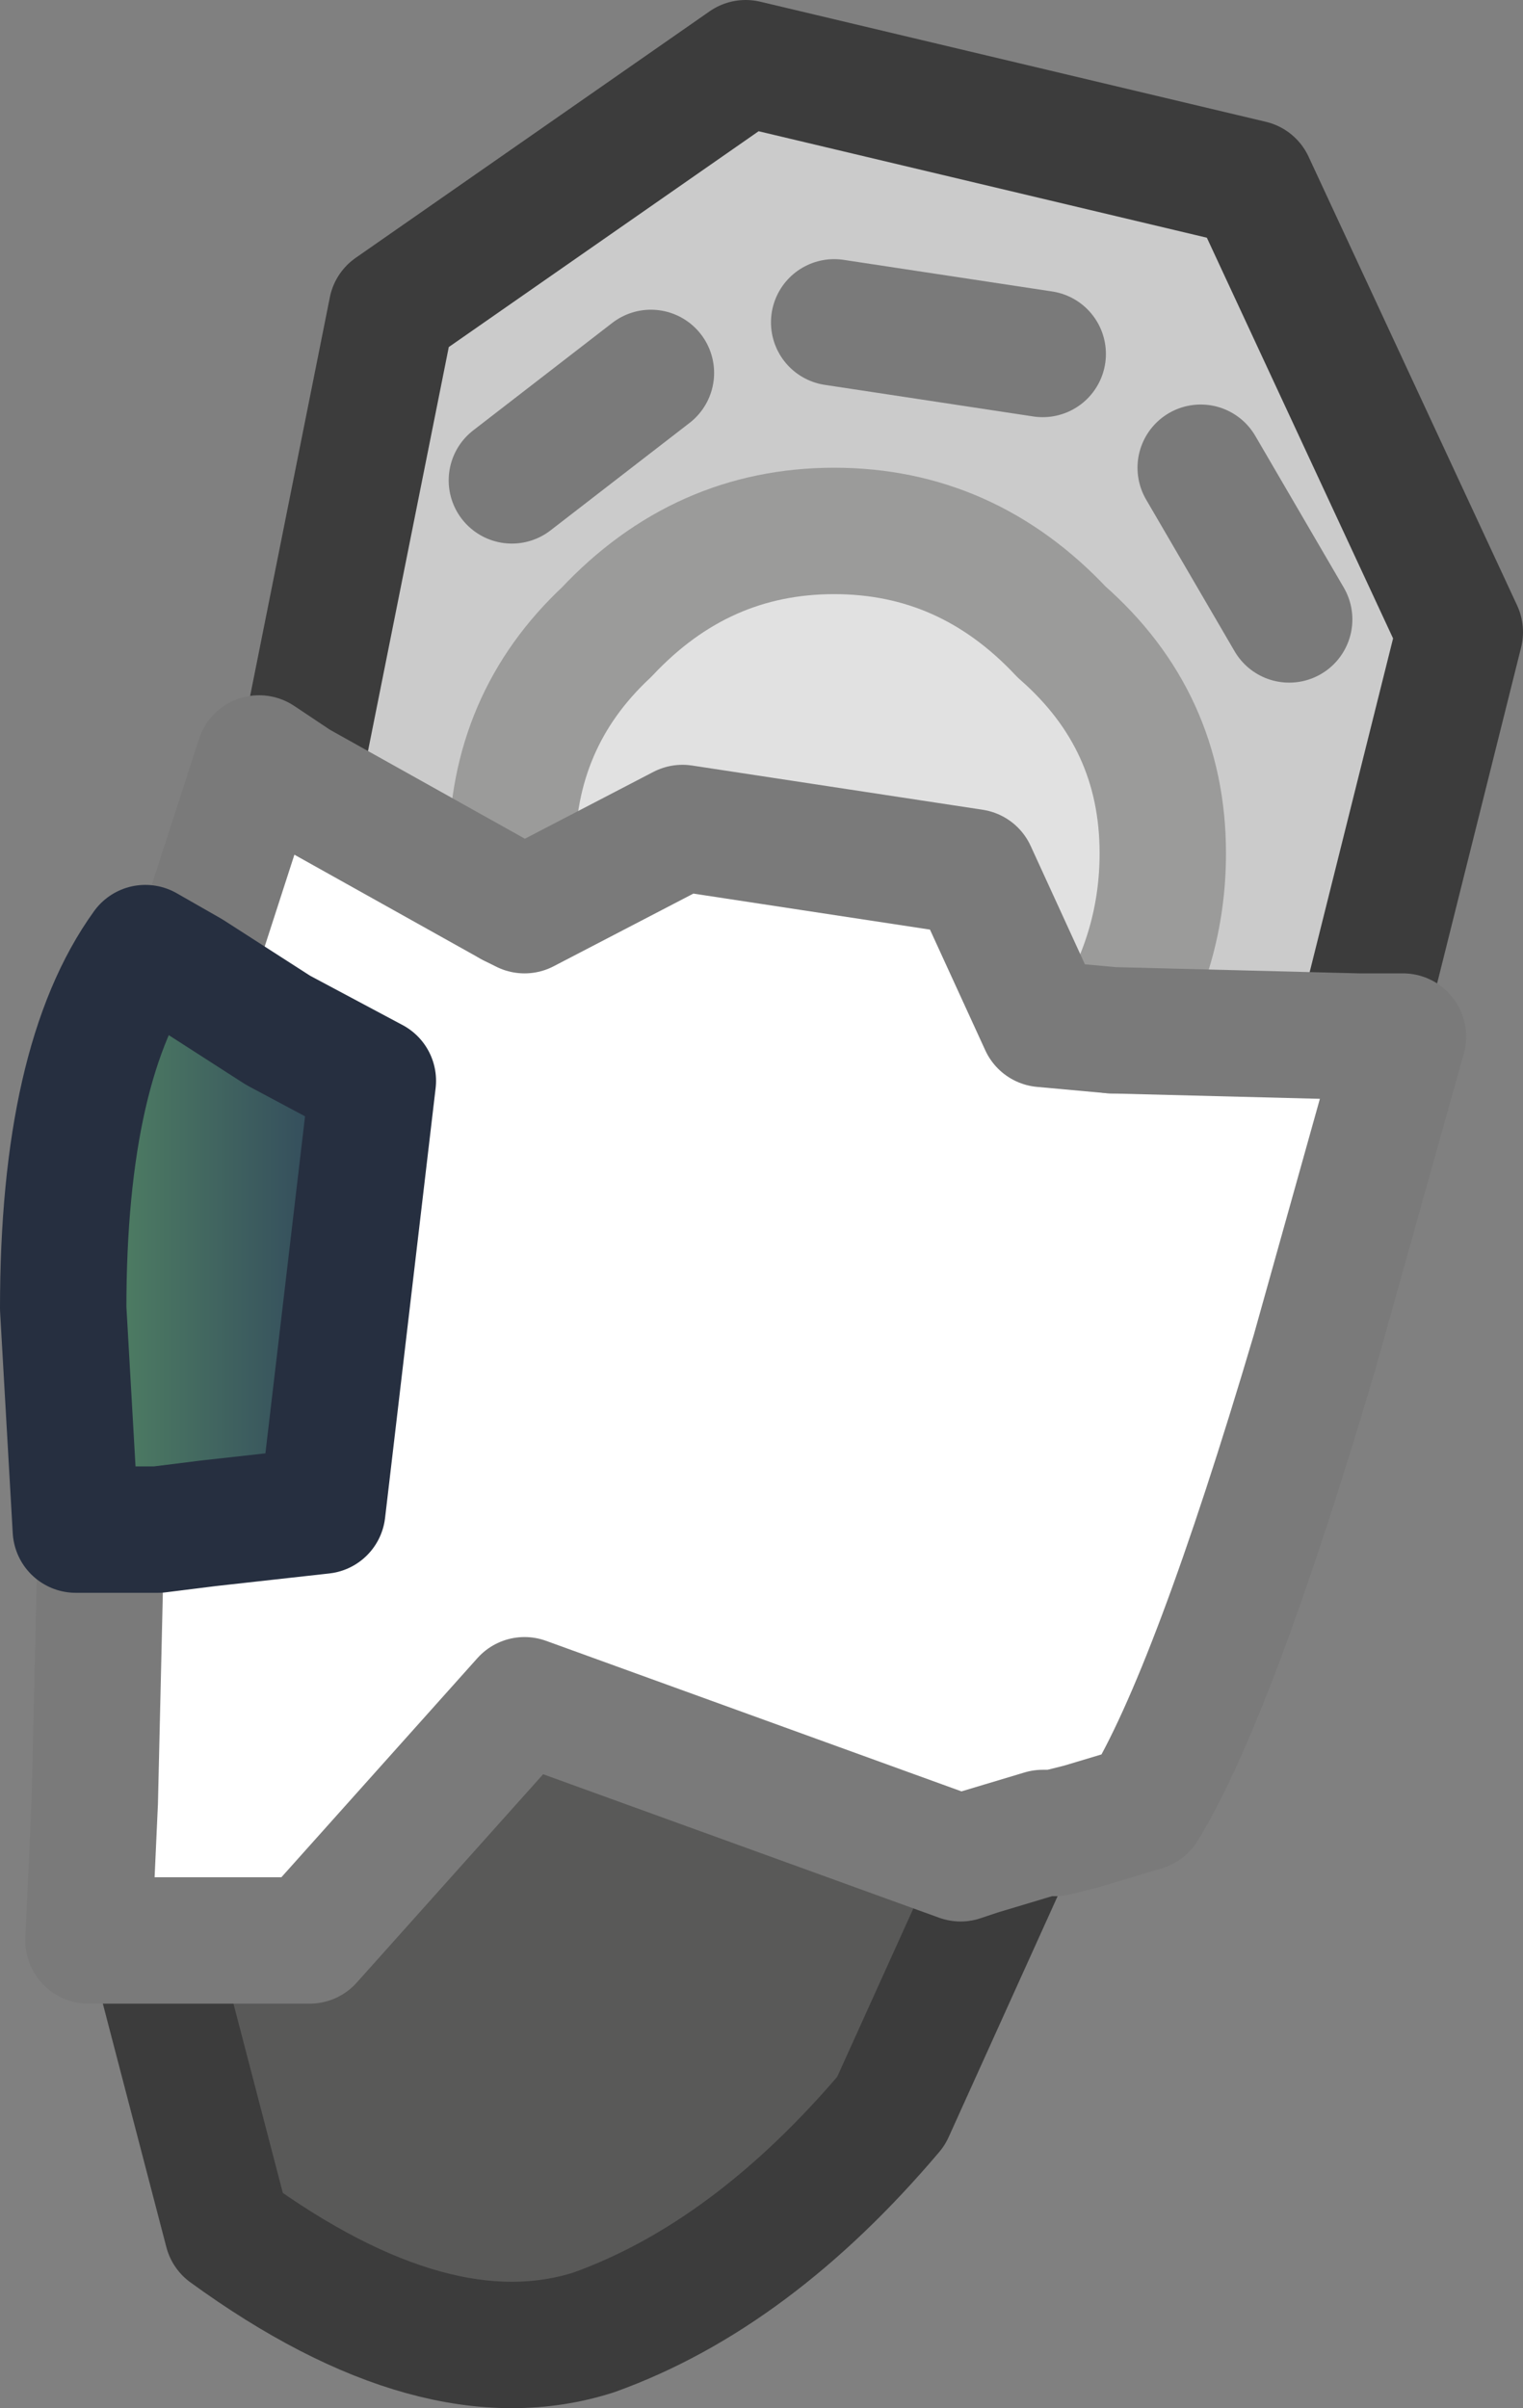 <?xml version="1.0" encoding="UTF-8" standalone="no"?>
<svg xmlns:ffdec="https://www.free-decompiler.com/flash" xmlns:xlink="http://www.w3.org/1999/xlink" ffdec:objectType="shape" height="19.05px" width="12.05px" xmlns="http://www.w3.org/2000/svg">
  <rect width="100%" height="100%" fill="#808080" stroke="none"/>
  <g transform="matrix(1.0, 0.0, 0.0, 1.0, 7.0, 4.2)">
    <path d="M-4.65 2.0 L-3.9 -1.75 -1.1 -3.7 2.9 -2.75 4.55 0.8 3.75 4.0 1.8 3.95 Q2.2 3.3 2.2 2.55 2.2 1.5 1.4 0.8 0.65 0.0 -0.4 0.0 -1.45 0.0 -2.2 0.8 -2.95 1.5 -2.95 2.55 L-2.95 2.7 -2.95 2.95 -4.65 2.0 M-2.95 -0.4 L-1.85 -1.25 -2.95 -0.4 M2.5 -0.5 L3.2 0.7 2.5 -0.5 M-0.4 -1.65 L1.25 -1.4 -0.4 -1.65" fill="#cbcbcb" fill-rule="evenodd" stroke="none"/>
    <path d="M-2.95 2.95 L-2.95 2.7 -2.95 2.55 Q-2.95 1.5 -2.2 0.8 -1.45 0.0 -0.4 0.0 0.65 0.0 1.4 0.8 2.2 1.5 2.2 2.55 2.2 3.3 1.8 3.95 L1.25 3.9 0.7 2.7 -1.6 2.35 -2.85 3.0 -2.95 2.95" fill="#e1e1e1" fill-rule="evenodd" stroke="none"/>
    <path d="M-4.65 2.0 L-2.95 2.95 -2.85 3.0 -1.6 2.35 0.7 2.7 1.25 3.9 1.8 3.95 3.75 4.0 4.1 4.0 3.4 6.5 Q2.6 9.2 2.05 10.1 L1.55 10.25 1.35 10.3 1.25 10.3 1.0 10.4 0.75 10.45 0.6 10.5 -2.85 9.25 -4.55 11.15 -5.8 11.15 -6.3 11.15 -6.25 10.05 -6.2 7.9 -5.75 7.9 -5.35 7.85 -4.45 7.75 -4.05 4.35 -4.8 3.95 -5.5 3.5 -4.95 1.8 -4.65 2.0 M0.75 10.45 L1.25 10.3 0.75 10.45" fill="#ffffff" fill-rule="evenodd" stroke="none"/>
    <path d="M1.0 10.4 L0.05 12.5 Q-1.05 13.8 -2.3 14.25 -3.55 14.65 -5.2 13.45 L-5.8 11.15 -4.55 11.15 -2.85 9.25 0.6 10.5 0.75 10.45 1.0 10.4" fill="#595958" fill-rule="evenodd" stroke="none"/>
    <path d="M-6.2 7.9 L-6.4 7.9 -6.5 6.15 Q-6.5 4.2 -5.85 3.3 L-5.5 3.5 -4.8 3.95 -4.05 4.35 -4.45 7.75 -5.35 7.85 -5.75 7.9 -6.2 7.9" fill="url(#gradient0)" fill-rule="evenodd" stroke="none"/>
    <path d="M3.75 4.0 L4.55 0.8 2.9 -2.75 -1.1 -3.7 -3.9 -1.75 -4.65 2.0 M1.0 10.4 L0.05 12.5 Q-1.05 13.8 -2.3 14.25 -3.55 14.65 -5.2 13.45 L-5.8 11.15" fill="none" stroke="#3c3c3c" stroke-linecap="round" stroke-linejoin="round" stroke-width="1.0"/>
    <path d="M-2.95 2.95 L-2.95 2.7 -2.95 2.55 Q-2.95 1.5 -2.2 0.8 -1.45 0.0 -0.4 0.0 0.65 0.0 1.4 0.8 2.2 1.5 2.2 2.55 2.2 3.3 1.8 3.95" fill="none" stroke="#9b9b9a" stroke-linecap="round" stroke-linejoin="round" stroke-width="1.0"/>
    <path d="M-4.65 2.0 L-2.95 2.95 -2.85 3.0 -1.6 2.35 0.7 2.7 1.25 3.9 1.8 3.95 3.75 4.0 4.1 4.0 3.4 6.5 Q2.6 9.2 2.05 10.1 L1.55 10.25 1.35 10.3 1.25 10.3 0.75 10.45 0.6 10.5 -2.85 9.25 -4.55 11.15 -5.8 11.15 -6.3 11.15 -6.25 10.05 -6.2 7.9 M-5.5 3.5 L-4.95 1.8 -4.65 2.0 M3.2 0.7 L2.5 -0.5 M-1.85 -1.25 L-2.95 -0.4 M1.25 -1.4 L-0.4 -1.65" fill="none" stroke="#7a7a7a" stroke-linecap="round" stroke-linejoin="round" stroke-width="1.0"/>
    <path d="M-6.2 7.9 L-6.4 7.9 -6.5 6.15 Q-6.5 4.2 -5.85 3.3 L-5.5 3.5 -4.8 3.95 -4.05 4.35 -4.45 7.75 -5.35 7.85 -5.75 7.9 -6.2 7.9 Z" fill="none" stroke="#262f40" stroke-linecap="round" stroke-linejoin="round" stroke-width="1.0"/>
  </g>
  <defs>
    <linearGradient gradientTransform="matrix(0.002, 0.0, 0.0, -0.002, -5.25, 5.65)" gradientUnits="userSpaceOnUse" id="gradient0" spreadMethod="pad" x1="-819.2" x2="819.2">
      <stop offset="0.0" stop-color="#5b9666"/>
      <stop offset="1.0" stop-color="#253159"/>
    </linearGradient>
  </defs>
</svg>
